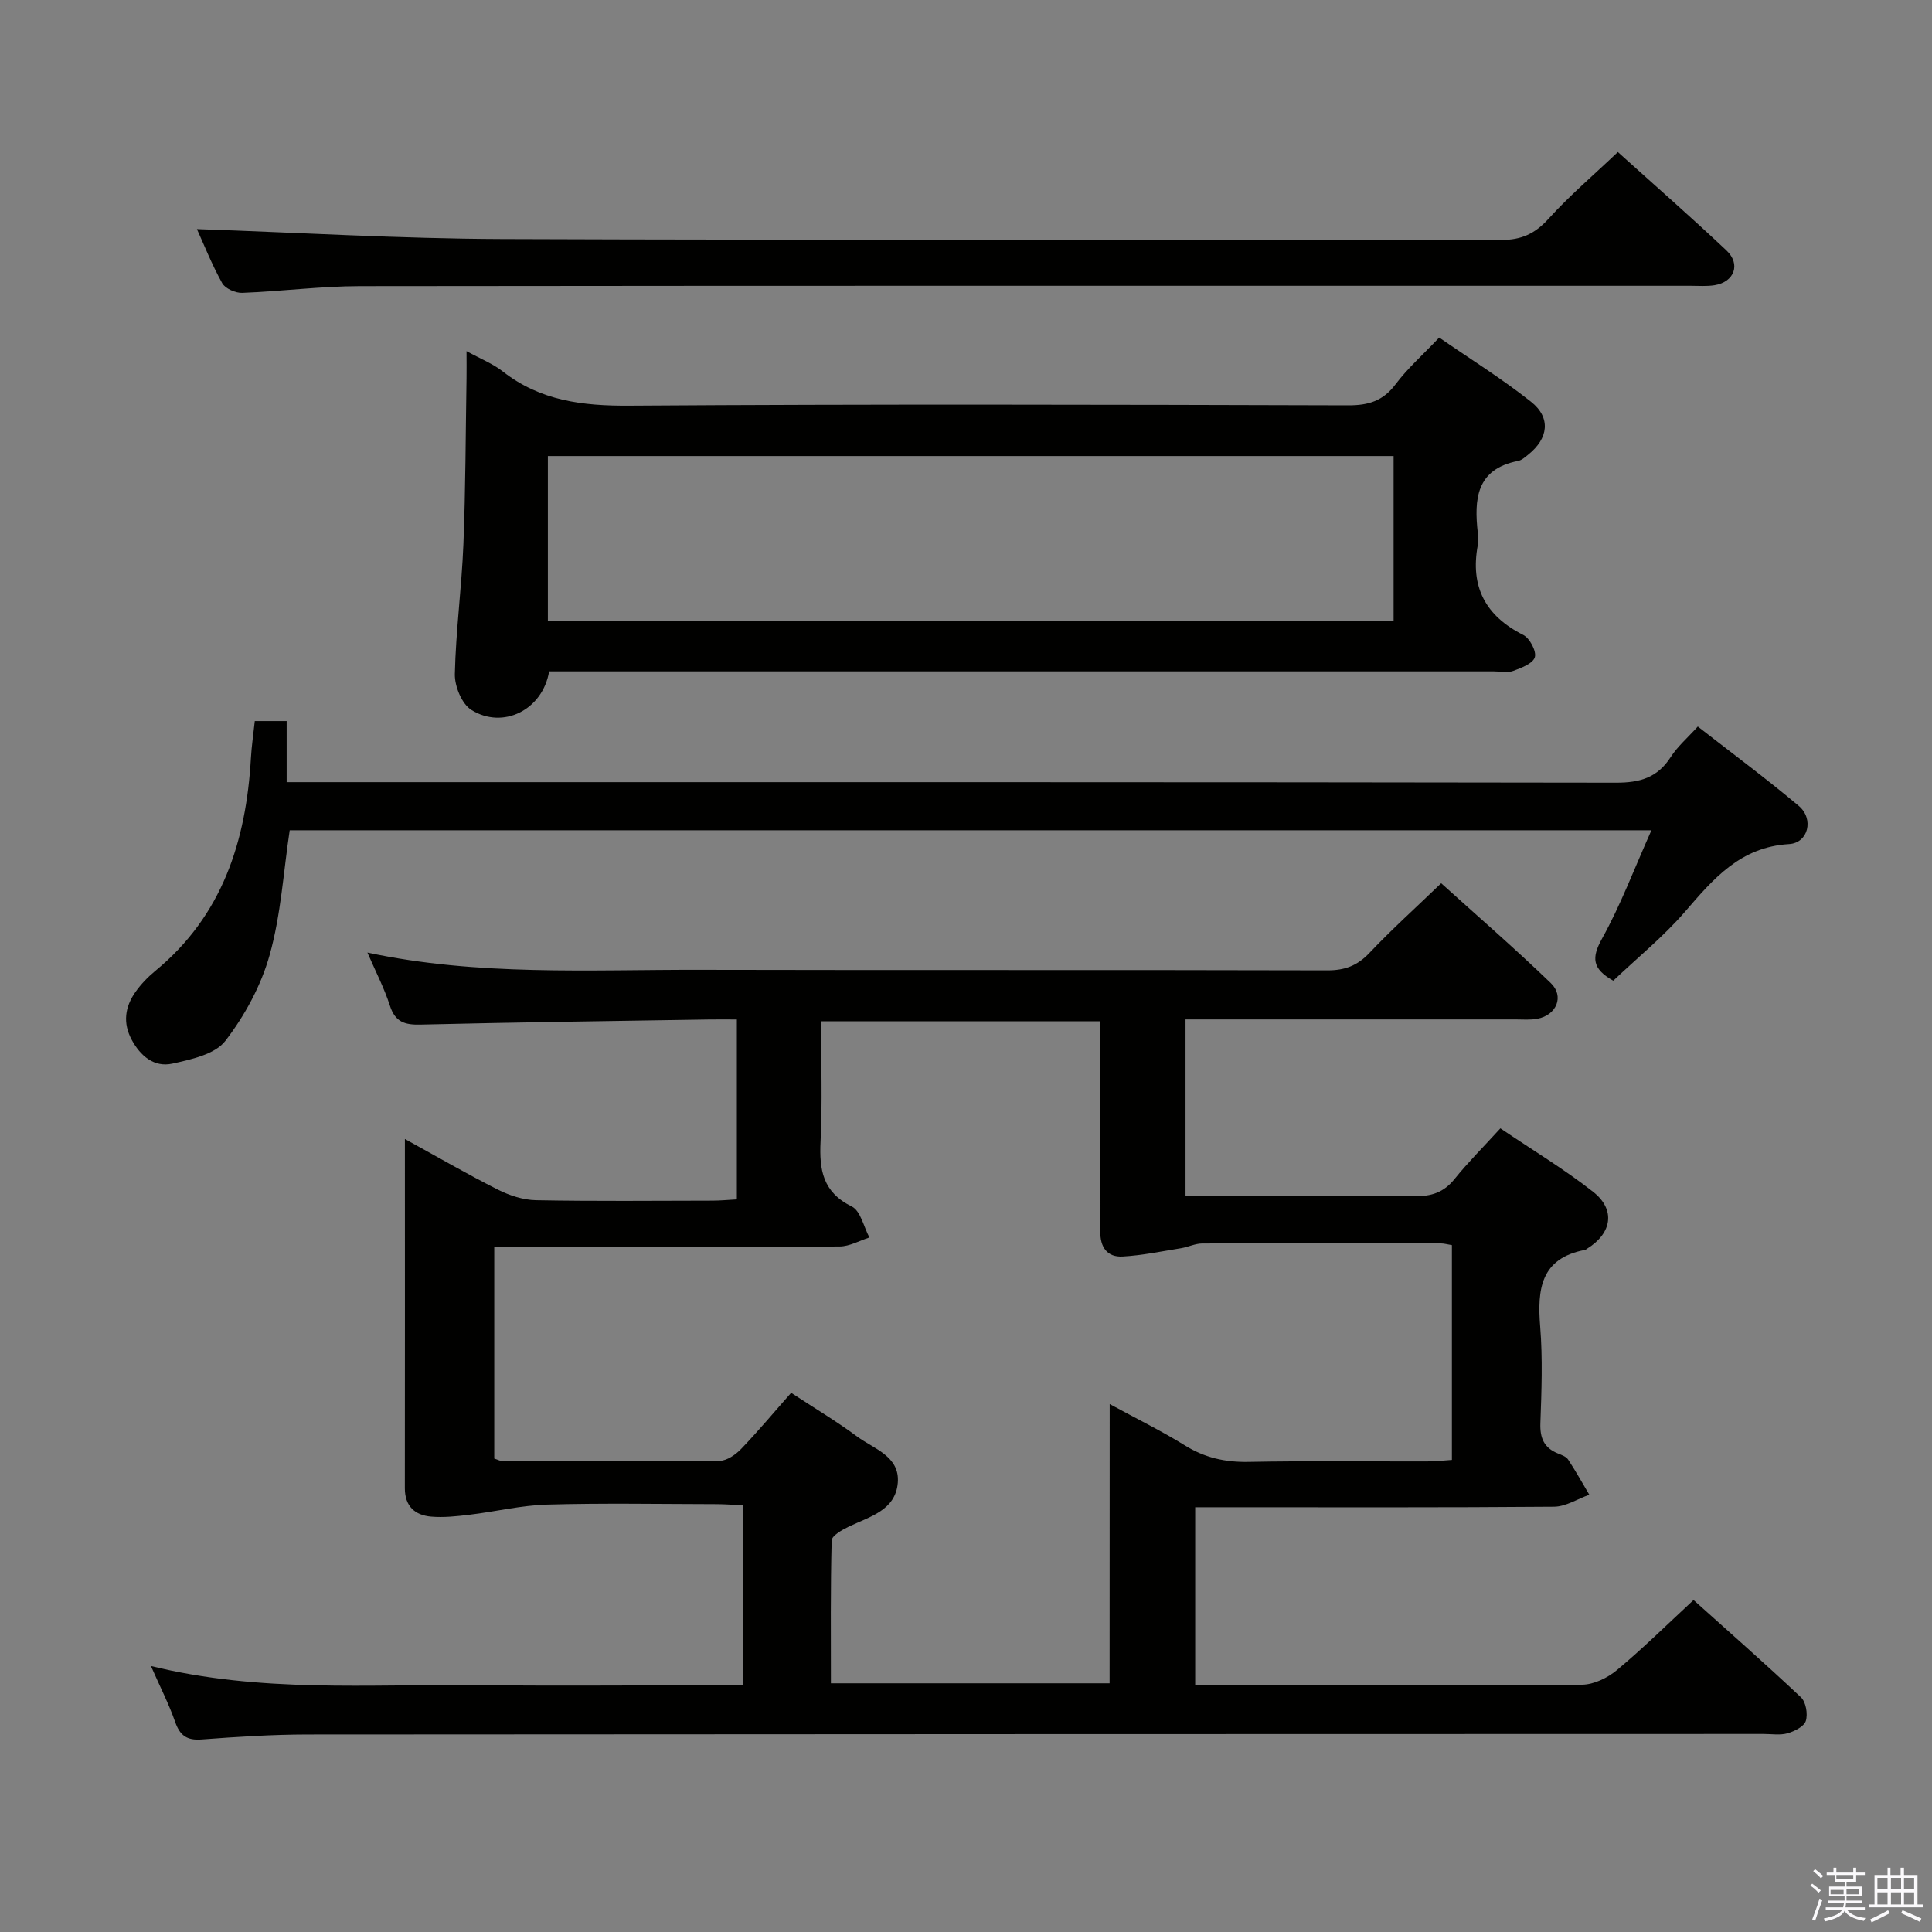 <svg enable-background="new 0 0 400 400" viewBox="0 0 400 400" xmlns="http://www.w3.org/2000/svg"><rect x="0" y="0" width="400" height="400" fill="#808080" stroke="none"/><path d="m374.8 390.4.4-.4c.7.5 1.3 1 1.8 1.4l-.5.5c-.5-.6-1.1-1.1-1.7-1.5zm1 7.3-.6-.3c.5-1.4 1.1-2.8 1.5-4.3.2.1.4.2.6.3-.5 1.3-1 2.8-1.5 4.3zm-.4-10.3.4-.4c.4.3 1 .8 1.7 1.4l-.5.5c-.4-.5-1-1-1.6-1.5zm2.5.3h1.7v-1h.6v1h3.5v-1h.6v1h1.8v.5h-1.8v1.4h-2v1h3.2v2h-3.2v.9h3.3v.5h-3.4c0 .3-.1.6-.1.9h4v.5h-3.7c.7.9 1.9 1.5 3.8 1.7-.1.2-.2.4-.3.6-2.1-.4-3.5-1.1-4-2.1-.4 1-1.8 1.7-4 2.2-.1-.2-.2-.4-.3-.6 2.1-.4 3.4-1 3.8-1.8h-3.4v-.5h3.6c.1-.3.1-.6.2-.9h-3.3v-.5h3.4c0-.3 0-.6 0-.9h-3.2v-2h3.3v-1h-2.1v-1.4h-1.7v-.5zm1.1 3.5v1h2.7c0-.3 0-.4 0-.4 0-.2 0-.2 0-.2 0-.1 0-.2 0-.3h-2.7zm1.2-3v.9h3.5v-.9zm4.7 3h-2.6v.6.4h2.6z" fill="#fbfafc"/><path d="m393.6 386.7h.6v1.5h2.8v6.1h1.1v.6h-11.1v-.6h1.1v-6.1h2.7v-1.5h.6v1.5h2.1v-1.5zm-2.7 8.8.4.6c-1.2.6-2.5 1.3-3.8 1.9-.1-.2-.2-.4-.3-.6 1.2-.6 2.5-1.2 3.7-1.9zm-2.2-6.7v2.4h2.1v-2.4zm0 3v2.5h2.1v-2.5zm2.8-3v2.4h2.1v-2.4zm0 3v2.5h2.1v-2.5zm6 6.1c-1.4-.7-2.7-1.3-3.9-1.8l.3-.6c1.5.6 2.7 1.2 3.9 1.7zm-1.2-9.1h-2.1v2.4h2.1zm-2.1 3v2.5h2.1v-2.5z" fill="#fbfafc"/><g fill="#010100"><path d="m153.78 348.93c0-12.83 0-24.81 0-37.28-1.92-.08-3.7-.23-5.49-.23-11.66-.02-23.34-.24-34.99.09-5.39.15-10.73 1.46-16.11 2.1-2.62.32-5.31.61-7.92.39-3.35-.29-5.45-2.13-5.45-5.87.03-23.82.01-47.64.01-72.31 6.81 3.74 12.92 7.29 19.23 10.47 2.42 1.22 5.26 2.15 7.93 2.2 12.16.23 24.33.11 36.49.09 1.62 0 3.24-.16 5.08-.26 0-12.48 0-24.56 0-37.25-2.03 0-3.8-.02-5.58 0-19.97.32-39.95.58-59.92 1.06-3.27.08-5.24-.53-6.33-3.91-1.17-3.62-2.95-7.05-4.66-11 22.93 4.89 45.88 3.52 68.76 3.57 43.33.1 86.65-.01 129.98.11 3.64.01 6.22-.97 8.72-3.61 4.57-4.83 9.52-9.29 14.85-14.42 7.34 6.63 15.2 13.45 22.69 20.66 2.86 2.75 1.18 6.66-2.79 7.4-1.45.27-2.99.13-4.49.13-22.65.01-45.3 0-68.34 0v36.52h14.95c10.83 0 21.67-.12 32.49.07 3.44.06 6-.76 8.22-3.5 2.81-3.49 6-6.67 9.53-10.54 6.41 4.34 13.08 8.36 19.16 13.11 4.76 3.72 3.95 8.61-1.21 11.81-.14.09-.27.22-.43.25-9.22 1.74-9.9 8.17-9.28 15.89.53 6.62.28 13.33.04 19.99-.11 3.08.76 5.1 3.62 6.26.76.31 1.71.64 2.12 1.26 1.56 2.36 2.94 4.85 4.39 7.29-2.43.86-4.86 2.46-7.3 2.48-22.83.19-45.66.11-68.49.11-1.81 0-3.63 0-5.81 0v36.87h5.1c25 0 49.99.08 74.99-.13 2.44-.02 5.29-1.41 7.23-3.03 5.36-4.46 10.33-9.38 15.86-14.5 7.02 6.3 14.75 13.09 22.24 20.14 1.03.97 1.45 3.45 1.01 4.88-.36 1.17-2.34 2.15-3.78 2.57-1.54.44-3.3.14-4.97.14-100.49.02-200.97.03-301.46.11-7.31.01-14.63.48-21.93 1.03-3.05.23-4.49-.81-5.48-3.64-1.29-3.7-3.1-7.22-5.01-11.57 22.72 5.59 45.05 3.73 67.25 3.97 16.5.17 32.99.03 49.49.03zm75.97-58.23c5.73 3.12 10.79 5.59 15.54 8.54 4.13 2.57 8.37 3.52 13.21 3.43 12.33-.24 24.66-.07 36.99-.1 1.74 0 3.48-.2 5.11-.31 0-15.2 0-29.78 0-44.47-.94-.15-1.59-.35-2.23-.35-16.5-.03-32.99-.06-49.49.01-1.44.01-2.86.73-4.31.97-4.03.65-8.07 1.5-12.13 1.73-3.22.18-4.68-1.95-4.63-5.18.07-4.16.01-8.33.01-12.5 0-10.29 0-20.57 0-31.02-19.58 0-38.6 0-57.83 0 0 8.56.3 16.73-.1 24.87-.29 5.89.45 10.51 6.46 13.47 1.83.9 2.47 4.21 3.65 6.42-2.05.65-4.11 1.85-6.17 1.86-22 .14-43.99.08-65.99.09-1.78 0-3.55 0-5.51 0v43.82c.73.23 1.2.51 1.66.51 15 .04 29.99.13 44.99-.04 1.52-.02 3.34-1.28 4.48-2.48 3.53-3.67 6.8-7.6 10.34-11.6 4.84 3.18 9.41 5.9 13.66 9.05 3.46 2.56 8.86 4.07 8.42 9.56-.47 5.76-5.86 7.02-10.17 9.1-1.37.66-3.49 1.86-3.52 2.86-.26 9.91-.16 19.83-.16 29.57h57.7c.02-19.17.02-37.97.02-57.81z"/><path d="m113.69 139c-1.33 7.97-9.53 12.08-16.1 7.98-1.98-1.23-3.47-4.9-3.42-7.42.2-8.95 1.41-17.88 1.77-26.83.46-11.46.46-22.95.65-34.42.03-1.62 0-3.24 0-5.61 2.99 1.64 5.49 2.62 7.51 4.21 7.77 6.08 16.52 7.14 26.16 7.08 49.63-.34 99.26-.21 148.89-.07 4.19.01 7.2-.91 9.79-4.36 2.48-3.3 5.64-6.09 9.03-9.67 6.34 4.38 12.95 8.49 19.01 13.29 4.17 3.3 3.61 7.6-.57 10.94-.65.52-1.34 1.16-2.1 1.31-8.73 1.7-9.13 7.97-8.34 14.95.09.82.14 1.69-.01 2.49-1.6 8.61 1.58 14.65 9.42 18.59 1.33.67 2.76 3.37 2.39 4.61-.39 1.3-2.8 2.22-4.49 2.84-1.17.43-2.63.09-3.97.09-63.12 0-126.24 0-189.37 0-1.96 0-3.95 0-6.25 0zm-.26-10.45h175.1c0-11.63 0-22.99 0-34.13-58.63 0-116.86 0-175.1 0z"/><path d="m334.01 203.04c-4.38-2.46-4.53-4.74-2.33-8.7 3.84-6.91 6.64-14.4 10.23-22.44-94.7 0-188.33 0-281.93 0-1.3 8.62-1.81 17.47-4.15 25.81-1.77 6.34-5.16 12.58-9.19 17.81-2.14 2.77-7.07 3.83-10.95 4.69-3.77.83-6.61-1.57-8.43-4.95-1.86-3.46-1.39-6.79.77-9.86 1.14-1.62 2.56-3.1 4.09-4.36 13.92-11.43 18.84-26.87 19.83-44.1.14-2.48.51-4.94.8-7.65h6.6v12.65h6.33c89.63 0 179.27-.04 268.9.11 4.94.01 8.58-1.04 11.31-5.29 1.41-2.2 3.48-3.97 5.62-6.34 7.13 5.56 14.19 10.79 20.9 16.43 3.18 2.67 2.02 7.67-2.01 7.91-10.13.61-15.67 7.2-21.58 14.05-4.43 5.12-9.79 9.46-14.81 14.23z"/><path d="m40.77 47.43c20.94.72 41.99 1.98 63.04 2.06 68.99.26 137.97.06 206.96.19 4.24.01 7.05-1.3 9.86-4.41 4.34-4.79 9.3-9.01 14.33-13.79 7.28 6.57 15.02 13.33 22.49 20.38 3.02 2.85 1.61 6.53-2.47 7.19-1.63.26-3.32.12-4.99.12-91.82 0-183.63-.04-275.45.07-8.13.01-16.25 1.08-24.39 1.39-1.4.05-3.52-.88-4.15-2.01-2.15-3.87-3.79-8.02-5.23-11.19z"/></g></svg>